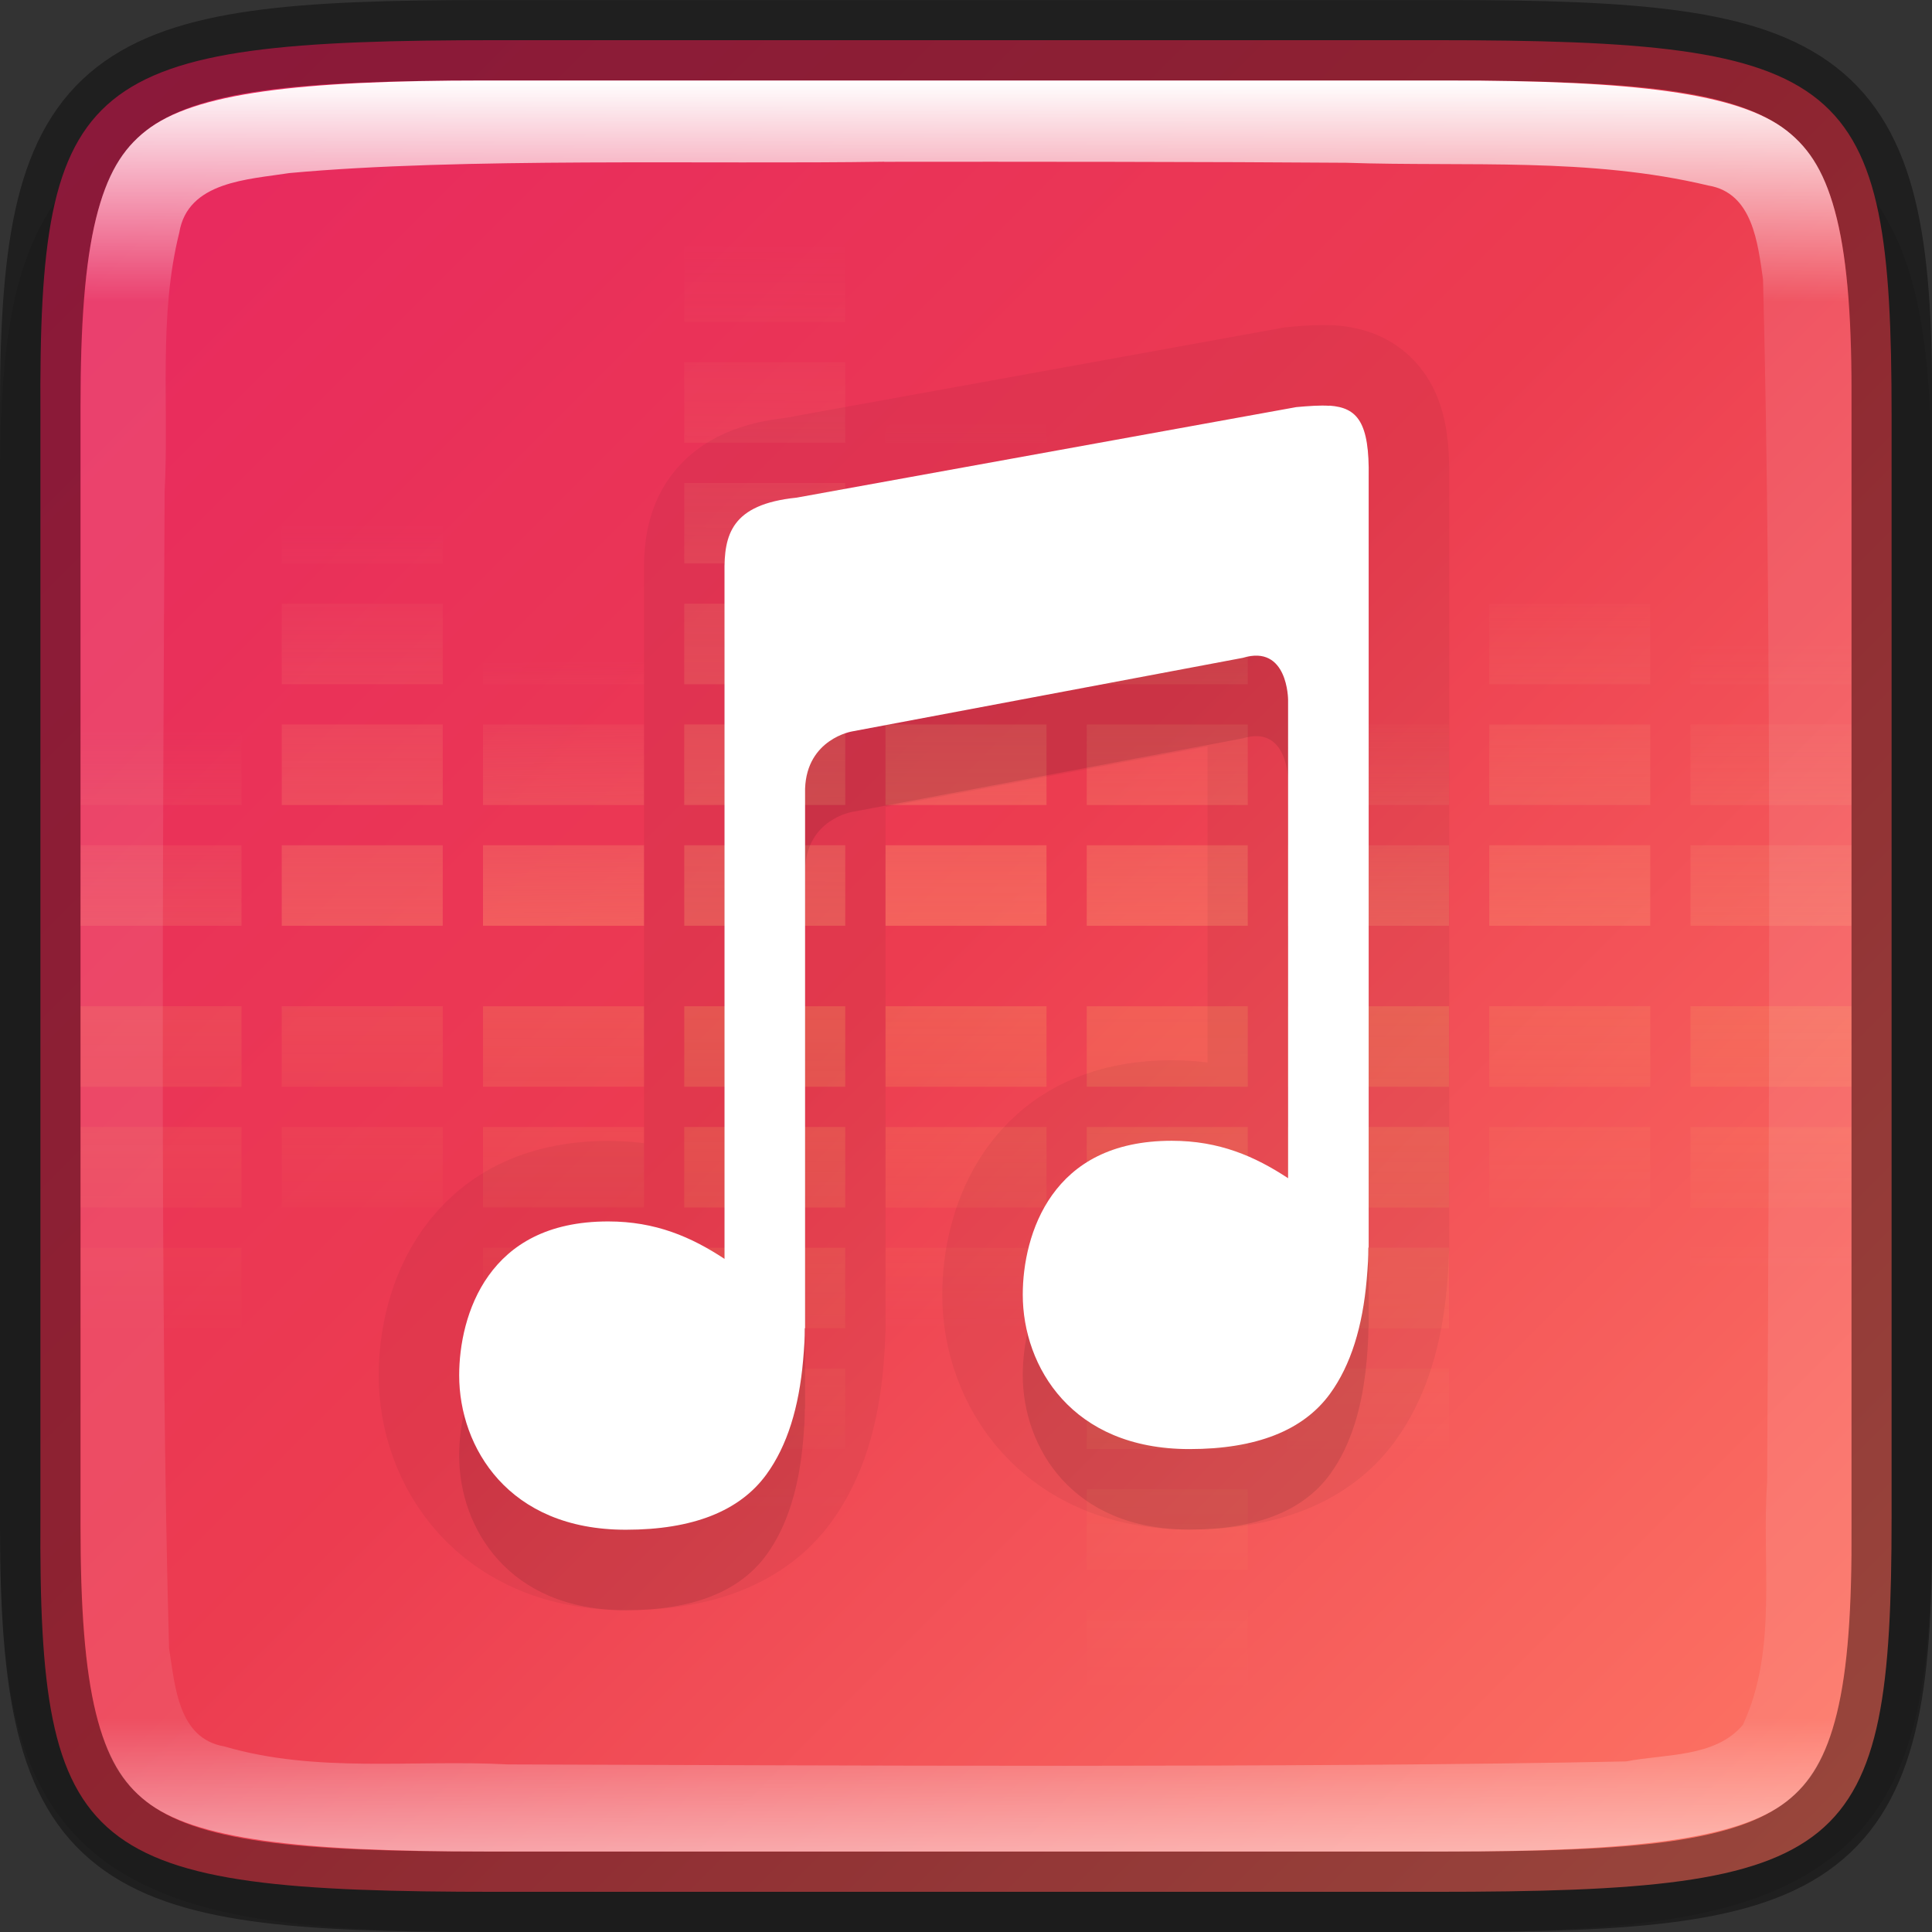 <svg width="24" height="24" version="1" xmlns="http://www.w3.org/2000/svg" xmlns:xlink="http://www.w3.org/1999/xlink">
 <rect width="100%" height="100%" fill="#333333" stroke="none"/>
 <defs>
  <linearGradient id="linearGradient1690" x1="320" x2="344" y1="212" y2="188" gradientTransform="rotate(90 266 -54)" gradientUnits="userSpaceOnUse">
   <stop stop-color="#e72662" offset="0"/>
   <stop stop-color="#ec3c50" offset=".483"/>
   <stop stop-color="#ff7b66" offset="1"/>
  </linearGradient>
  <linearGradient id="linearGradient1455" x1="288" x2="288" y1="296" y2="72" gradientTransform="matrix(.5 0 0 .5 56 144)" gradientUnits="userSpaceOnUse" xlink:href="#linearGradient4287"/>
  <linearGradient id="linearGradient4287">
   <stop stop-color="#ff9169" offset="0"/>
   <stop stop-color="#f09778" stop-opacity="0" offset="1"/>
  </linearGradient>
  <linearGradient id="linearGradient1457" x1="216" x2="218" y1="326.1" y2="-32" gradientTransform="matrix(.5 0 0 .5 40 128)" gradientUnits="userSpaceOnUse" xlink:href="#linearGradient4287"/>
  <linearGradient id="linearGradient1459" x1="177.6" x2="176" y1="264" y2="136" gradientTransform="matrix(.5 0 0 .5 40 128)" gradientUnits="userSpaceOnUse" xlink:href="#linearGradient4287"/>
  <linearGradient id="linearGradient1461" x1="136" x2="136" y1="312" y2="80" gradientTransform="matrix(.5 0 0 .5 40 128)" gradientUnits="userSpaceOnUse" xlink:href="#linearGradient4287"/>
  <linearGradient id="linearGradient1463" x1="96.8" x2="96.8" y1="352" y2="162.4" gradientTransform="matrix(.5 0 0 .5 40 128)" gradientUnits="userSpaceOnUse" xlink:href="#linearGradient4287"/>
  <linearGradient id="linearGradient1465" x1="296" x2="296" y1="280" y2="72" gradientTransform="matrix(.5 0 0 .5 40 128)" gradientUnits="userSpaceOnUse" xlink:href="#linearGradient4287"/>
  <linearGradient id="linearGradient1467" x1="336" x2="336" y1="288" y2="152" gradientTransform="matrix(.5 0 0 .5 40 128)" gradientUnits="userSpaceOnUse" xlink:href="#linearGradient4287"/>
  <linearGradient id="linearGradient1469" x1="376" x2="376" y1="304" y2="96" gradientTransform="matrix(.5 0 0 .5 40 128)" gradientUnits="userSpaceOnUse" xlink:href="#linearGradient4287"/>
  <linearGradient id="linearGradient1471" x1="416" x2="416" y1="336" y2="128" gradientTransform="matrix(.5 0 0 .5 40 128)" gradientUnits="userSpaceOnUse" xlink:href="#linearGradient4287"/>
  <linearGradient id="linearGradient1473" x1="256" x2="256" y1="232" y2="400" gradientTransform="matrix(.5 0 0 .5 40 128)" gradientUnits="userSpaceOnUse" xlink:href="#linearGradient4319"/>
  <linearGradient id="linearGradient4319">
   <stop stop-color="#fed965" offset="0"/>
   <stop stop-color="#fed965" stop-opacity="0" offset="1"/>
  </linearGradient>
  <linearGradient id="linearGradient1475" x1="256" x2="256" y1="232" y2="472" gradientTransform="matrix(.5 0 0 .5 20 128)" gradientUnits="userSpaceOnUse" xlink:href="#linearGradient4319"/>
  <linearGradient id="linearGradient1477" x1="256" x2="256" y1="200" y2="400" gradientTransform="matrix(.5 0 0 .5 0 128)" gradientUnits="userSpaceOnUse" xlink:href="#linearGradient4319"/>
  <linearGradient id="linearGradient1479" x1="256" x2="256" y1="152" y2="368" gradientTransform="matrix(.5 0 0 .5 -20 128)" gradientUnits="userSpaceOnUse" xlink:href="#linearGradient4319"/>
  <linearGradient id="linearGradient1481" x1="256" x2="256" y1="112" y2="408" gradientTransform="matrix(.5 0 0 .5 -40 128)" gradientUnits="userSpaceOnUse" xlink:href="#linearGradient4319"/>
  <linearGradient id="linearGradient1483" x1="256" x2="256" y1="160" y2="544" gradientTransform="matrix(.5 0 0 .5 60 128)" gradientUnits="userSpaceOnUse" xlink:href="#linearGradient4319"/>
  <linearGradient id="linearGradient1485" x1="256" x2="256" y1="208" y2="456" gradientTransform="matrix(.5 0 0 .5 80 128)" gradientUnits="userSpaceOnUse" xlink:href="#linearGradient4319"/>
  <linearGradient id="linearGradient1487" x1="256" x2="256" y1="176" y2="368" gradientTransform="matrix(.5 0 0 .5 100 128)" gradientUnits="userSpaceOnUse" xlink:href="#linearGradient4319"/>
  <linearGradient id="linearGradient1489" x1="256" x2="256" y1="185.9" y2="376" gradientTransform="matrix(.5 0 0 .5 120 128)" gradientUnits="userSpaceOnUse" xlink:href="#linearGradient4319"/>
  <linearGradient id="linearGradient1690-9" x1="321" x2="343" y1="200" y2="200" gradientTransform="rotate(90 266 -54)" gradientUnits="userSpaceOnUse">
   <stop stop-color="#fff" offset="0"/>
   <stop stop-color="#fff" stop-opacity=".098" offset=".125"/>
   <stop stop-color="#fff" stop-opacity=".098" offset=".925"/>
   <stop stop-color="#fff" stop-opacity=".498" offset="1"/>
  </linearGradient>
 </defs>
 <path d="m6.453 1c-1.232 0-2.217 0.022-3.07 0.141-0.853 0.119-1.628 0.355-2.211 0.84-0.583 0.484-0.87 1.134-1.012 1.846-0.142 0.712-0.165 1.532-0.159 2.562v7.611 4.614c-6e-3 1.028 0.017 1.847 0.159 2.558 0.142 0.712 0.429 1.361 1.012 1.846 0.583 0.484 1.357 0.72 2.211 0.84 0.853 0.119 1.838 0.141 3.07 0.141h11.095c1.232 0 2.214-0.022 3.066-0.141 0.852-0.119 1.628-0.357 2.208-0.841 0.581-0.485 0.865-1.131 1.008-1.842 0.143-0.711 0.17-1.531 0.17-2.56v-4.614-7.614c0-1.029-0.027-1.849-0.17-2.56-0.143-0.711-0.427-1.358-1.008-1.842-0.581-0.485-1.357-0.722-2.208-0.841-0.852-0.119-1.834-0.141-3.066-0.141z" color="#000000" color-rendering="auto" dominant-baseline="auto" image-rendering="auto" opacity=".1" shape-rendering="auto" solid-color="#000000" style="font-feature-settings:normal;font-variant-alternates:normal;font-variant-caps:normal;font-variant-ligatures:normal;font-variant-numeric:normal;font-variant-position:normal;isolation:auto;mix-blend-mode:normal;shape-padding:0;text-decoration-color:#000000;text-decoration-line:none;text-decoration-style:solid;text-indent:0;text-orientation:mixed;text-transform:none;white-space:normal"/>
 <path d="m6.177 0.499c-5.147 0-5.7 0.433-5.675 4.653v5.848 7.848c-0.025 4.221 0.529 4.653 5.675 4.653h11.646c5.147 0 5.675-0.433 5.675-4.653v-7.848-5.848c0-4.221-0.529-4.653-5.675-4.653z" color="#000000" fill="url(#linearGradient1690)"/>
 <g transform="matrix(.125 0 0 .125 -7 -7.5)" enable-background="new">
  <g transform="matrix(.5 0 0 .5 24 28)" enable-background="new" opacity=".5" stroke-width="4">
   <path transform="translate(-32,-32)" d="m272 144v16h32v-16zm0 24v16h32v-16zm0 24v16h32v-16zm0 24v16h32v-16zm0 24v16h32v-16zm0 24v16h32v-16z" color="#000000" enable-background="accumulate" fill="url(#linearGradient1455)" opacity="1"/>
   <path d="m200 112v16h32v-16zm0 24v16h32v-16zm0 24v16h32v-16zm0 24v16h32v-16zm0 24v16h32v-16zm0 24v16h32v-16z" color="#000000" enable-background="accumulate" fill="url(#linearGradient1457)" opacity="1"/>
   <path d="m160 112v16h32v-16zm0 24v16h32v-16zm0 24v16h32v-16zm0 24v16h32v-16zm0 24v16h32v-16zm0 24v16h32v-16z" color="#000000" enable-background="accumulate" fill="url(#linearGradient1459)" opacity="1"/>
   <path d="m120 112v16h32v-16zm0 24v16h32v-16zm0 24v16h32v-16zm0 24v16h32v-16zm0 24v16h32v-16zm0 24v16h32v-16z" color="#000000" enable-background="accumulate" fill="url(#linearGradient1461)" opacity="1"/>
   <path d="m80 112v16h32v-16zm0 24v16h32v-16zm0 24v16h32v-16zm0 24v16h32v-16zm0 24v16h32v-16zm0 24v16h32v-16z" color="#000000" enable-background="accumulate" fill="url(#linearGradient1463)" opacity="1"/>
   <path d="m280 112v16h32v-16zm0 24v16h32v-16zm0 24v16h32v-16zm0 24v16h32v-16zm0 24v16h32v-16zm0 24v16h32v-16z" color="#000000" enable-background="accumulate" fill="url(#linearGradient1465)" opacity="1"/>
   <path d="m320 112v16h32v-16zm0 24v16h32v-16zm0 24v16h32v-16zm0 24v16h32v-16zm0 24v16h32v-16zm0 24v16h32v-16z" color="#000000" enable-background="accumulate" fill="url(#linearGradient1467)" opacity="1"/>
   <path d="m360 112v16h32v-16zm0 24v16h32v-16zm0 24v16h32v-16zm0 24v16h32v-16zm0 24v16h32v-16zm0 24v16h32v-16z" color="#000000" enable-background="accumulate" fill="url(#linearGradient1469)" opacity="1"/>
   <path d="m400 112v16h32v-16zm0 24v16h32v-16zm0 24v16h32v-16zm0 24v16h32v-16zm0 24v16h32v-16zm0 24v16h32v-16z" color="#000000" enable-background="accumulate" fill="url(#linearGradient1471)" opacity="1"/>
   <path d="m240 264v16h32v-16zm0 24v16h32v-16zm0 24v16h32v-16zm0 24v16h32v-16zm0 24v16h32v-16zm0 24v16h32v-16z" color="#000000" enable-background="accumulate" fill="url(#linearGradient1473)" opacity=".467"/>
   <path d="m200 264v16h32v-16zm0 24v16h32v-16zm0 24v16h32v-16zm0 24v16h32v-16zm0 24v16h32v-16zm0 24v16h32v-16z" color="#000000" enable-background="accumulate" fill="url(#linearGradient1475)" opacity=".467"/>
   <path d="m160 264v16h32v-16zm0 24v16h32v-16zm0 24v16h32v-16zm0 24v16h32v-16zm0 24v16h32v-16zm0 24v16h32v-16z" color="#000000" enable-background="accumulate" fill="url(#linearGradient1477)" opacity=".467"/>
   <path d="m120 264v16h32v-16zm0 24v16h32v-16zm0 24v16h32v-16zm0 24v16h32v-16zm0 24v16h32v-16zm0 24v16h32v-16z" color="#000000" enable-background="accumulate" fill="url(#linearGradient1479)" opacity=".467"/>
   <path d="m80 264v16h32v-16zm0 24v16h32v-16zm0 24v16h32v-16zm0 24v16h32v-16zm0 24v16h32v-16zm0 24v16h32v-16z" color="#000000" enable-background="accumulate" fill="url(#linearGradient1481)" opacity=".467"/>
   <path d="m280 264v16h32v-16zm0 24v16h32v-16zm0 24v16h32v-16zm0 24v16h32v-16zm0 24v16h32v-16zm0 24v16h32v-16z" color="#000000" enable-background="accumulate" fill="url(#linearGradient1483)" opacity=".467"/>
   <path d="m320 264v16h32v-16zm0 24v16h32v-16zm0 24v16h32v-16zm0 24v16h32v-16zm0 24v16h32v-16zm0 24v16h32v-16z" color="#000000" enable-background="accumulate" fill="url(#linearGradient1485)" opacity=".467"/>
   <path d="m360 264v16h32v-16zm0 24v16h32v-16zm0 24v16h32v-16zm0 24v16h32v-16zm0 24v16h32v-16zm0 24v16h32v-16z" color="#000000" enable-background="accumulate" fill="url(#linearGradient1487)" opacity=".467"/>
   <path d="m400 264v16h32v-16zm0 24v16h32v-16zm0 24v16h32v-16zm0 24v16h32v-16zm0 24v16h32v-16zm0 24v16h32v-16z" color="#000000" enable-background="accumulate" fill="url(#linearGradient1489)" opacity=".467"/>
  </g>
 </g>
 <path d="m16.514 5.041c-0.115-8e-3 -0.251 2e-3 -0.41 0.016l-6.209 1.125c-0.813 0.083-0.902 0.462-0.895 0.936v8.52c-0.413-0.272-0.856-0.465-1.445-0.465-0.759 0-1.212 0.291-1.486 0.674-0.274 0.383-0.365 0.865-0.365 1.238 0 0.45 0.155 0.929 0.488 1.295s0.846 0.623 1.582 0.623c0.832 0 1.415-0.232 1.746-0.686 0.26-0.357 0.406-0.835 0.457-1.424 7e-3 -0.071 0.011-0.145 0.016-0.221 4e-3 -0.06 3e-3 -0.102 4e-3 -0.172h4e-3v-6.703c0.022-0.619 0.584-0.711 0.584-0.711l4.854-0.914c0.562-0.172 0.562 0.523 0.562 0.523v5.941c-0.413-0.272-0.856-0.465-1.445-0.465-0.759 0-1.212 0.291-1.486 0.674-0.274 0.383-0.365 0.865-0.365 1.238 0 0.45 0.155 0.929 0.488 1.295 0.333 0.366 0.846 0.623 1.582 0.623 0.832 0 1.415-0.232 1.746-0.686 0.26-0.357 0.406-0.835 0.457-1.424 7e-3 -0.071 0.011-0.145 0.016-0.221 4e-3 -0.06 3e-3 -0.102 4e-3 -0.172h4e-3v-9.568c0.012-0.686-0.14-0.866-0.486-0.891z" color="#000000" color-rendering="auto" dominant-baseline="auto" fill-rule="evenodd" image-rendering="auto" opacity=".05" shape-rendering="auto" solid-color="#000000" stroke="#000" stroke-linejoin="round" stroke-width="2" style="font-feature-settings:normal;font-variant-alternates:normal;font-variant-caps:normal;font-variant-ligatures:normal;font-variant-numeric:normal;font-variant-position:normal;isolation:auto;mix-blend-mode:normal;shape-padding:0;text-decoration-color:#000000;text-decoration-line:none;text-decoration-style:solid;text-indent:0;text-orientation:mixed;text-transform:none;white-space:normal"/>
 <path d="m16.514 6.041c-0.115-8e-3 -0.251 2e-3 -0.41 0.016l-6.209 1.125c-0.813 0.083-0.902 0.462-0.895 0.936v8.52c-0.413-0.272-0.856-0.465-1.445-0.465-0.759 0-1.212 0.291-1.486 0.674-0.274 0.383-0.365 0.865-0.365 1.238 0 0.45 0.155 0.929 0.488 1.295s0.846 0.623 1.582 0.623c0.832 0 1.415-0.232 1.746-0.686 0.26-0.357 0.406-0.835 0.457-1.424 7e-3 -0.071 0.011-0.145 0.016-0.221 4e-3 -0.06 3e-3 -0.102 4e-3 -0.172h4e-3v-6.703c0.022-0.619 0.584-0.711 0.584-0.711l4.854-0.914c0.562-0.172 0.562 0.523 0.562 0.523v5.941c-0.413-0.272-0.856-0.465-1.445-0.465-0.759 0-1.212 0.291-1.486 0.674-0.274 0.383-0.365 0.865-0.365 1.238 0 0.45 0.155 0.929 0.488 1.295 0.333 0.366 0.846 0.623 1.582 0.623 0.832 0 1.415-0.232 1.746-0.686 0.26-0.357 0.406-0.835 0.457-1.424 7e-3 -0.071 0.011-0.145 0.016-0.221 4e-3 -0.06 3e-3 -0.102 4e-3 -0.172h4e-3v-9.568c0.012-0.686-0.14-0.866-0.486-0.891z" color="#000000" color-rendering="auto" dominant-baseline="auto" fill-rule="evenodd" image-rendering="auto" opacity=".1" shape-rendering="auto" solid-color="#000000" style="font-feature-settings:normal;font-variant-alternates:normal;font-variant-caps:normal;font-variant-ligatures:normal;font-variant-numeric:normal;font-variant-position:normal;isolation:auto;mix-blend-mode:normal;shape-padding:0;text-decoration-color:#000000;text-decoration-line:none;text-decoration-style:solid;text-indent:0;text-orientation:mixed;text-transform:none;white-space:normal"/>
 <path d="m16.514 5.041c-0.115-8e-3 -0.251 2e-3 -0.41 0.016l-6.209 1.125c-0.813 0.083-0.902 0.462-0.895 0.936v8.52c-0.413-0.272-0.856-0.465-1.445-0.465-0.759 0-1.212 0.291-1.486 0.674-0.274 0.383-0.365 0.865-0.365 1.238 0 0.45 0.155 0.929 0.488 1.295s0.846 0.623 1.582 0.623c0.832 0 1.415-0.232 1.746-0.686 0.26-0.357 0.406-0.835 0.457-1.424 7e-3 -0.071 0.011-0.145 0.016-0.221 4e-3 -0.06 3e-3 -0.102 4e-3 -0.172h4e-3v-6.703c0.022-0.619 0.584-0.711 0.584-0.711l4.854-0.914c0.562-0.172 0.562 0.523 0.562 0.523v5.941c-0.413-0.272-0.856-0.465-1.445-0.465-0.759 0-1.212 0.291-1.486 0.674-0.274 0.383-0.365 0.865-0.365 1.238 0 0.45 0.155 0.929 0.488 1.295 0.333 0.366 0.846 0.623 1.582 0.623 0.832 0 1.415-0.232 1.746-0.686 0.26-0.357 0.406-0.835 0.457-1.424 7e-3 -0.071 0.011-0.145 0.016-0.221 4e-3 -0.06 3e-3 -0.102 4e-3 -0.172h4e-3v-9.568c0.012-0.686-0.14-0.866-0.486-0.891z" color="#000000" color-rendering="auto" dominant-baseline="auto" fill="#fff" fill-rule="evenodd" image-rendering="auto" shape-rendering="auto" solid-color="#000000" style="font-feature-settings:normal;font-variant-alternates:normal;font-variant-caps:normal;font-variant-ligatures:normal;font-variant-numeric:normal;font-variant-position:normal;isolation:auto;mix-blend-mode:normal;shape-padding:0;text-decoration-color:#000000;text-decoration-line:none;text-decoration-style:solid;text-indent:0;text-orientation:mixed;text-transform:none;white-space:normal"/>
 <path d="m17.977 23.5c4.672 0 5.547-0.423 5.523-4.549v-7.95-5.951c0.025-4.126-0.851-4.549-5.523-4.549h-11.954c-4.671 0-5.523 0.423-5.523 4.549v5.951 7.95c0 4.126 0.852 4.549 5.523 4.549z" color="#000000" fill="none" opacity=".4" stroke="#000"/>
 <path d="m6.024 1c-2.32 0-3.609 0.155-4.207 0.621-0.299 0.233-0.49 0.547-0.625 1.096-0.135 0.549-0.191 1.318-0.191 2.332v5.951 7.951c0 1.014 0.056 1.783 0.191 2.332 0.135 0.549 0.326 0.863 0.625 1.096 0.598 0.466 1.887 0.621 4.207 0.621h11.952c2.321 0 3.616-0.155 4.217-0.621 0.3-0.233 0.491-0.548 0.625-1.096 0.134-0.548 0.188-1.316 0.182-2.33v-7.953-5.953c6e-3 -1.014-0.048-1.782-0.182-2.33-0.134-0.548-0.325-0.862-0.625-1.096-0.6-0.467-1.896-0.621-4.217-0.621zm4.959 1.01c1.58-2e-3 4.16-3.9e-4 5.74 0.012 1.5 0.051 3.022-0.071 4.5 0.283 0.551 0.092 0.613 0.718 0.678 1.166 0.112 4.308 0.075 10.626 0.051 14.941-0.072 0.991 0.137 2.076-0.301 3.014-0.344 0.41-0.969 0.36-1.451 0.455-3.954 0.082-9.929 0.05-13.894 0.037-1.169-0.062-2.373 0.113-3.518-0.223-0.579-0.098-0.614-0.759-0.688-1.221-0.115-4.118-0.075-10.245-0.055-14.369 0.057-1.063-0.08-2.167 0.182-3.215 0.105-0.639 0.861-0.66 1.367-0.74 2.131-0.197 5.241-0.107 7.388-0.141z" color="#000000" fill="url(#linearGradient1690-9)"/>
</svg>
